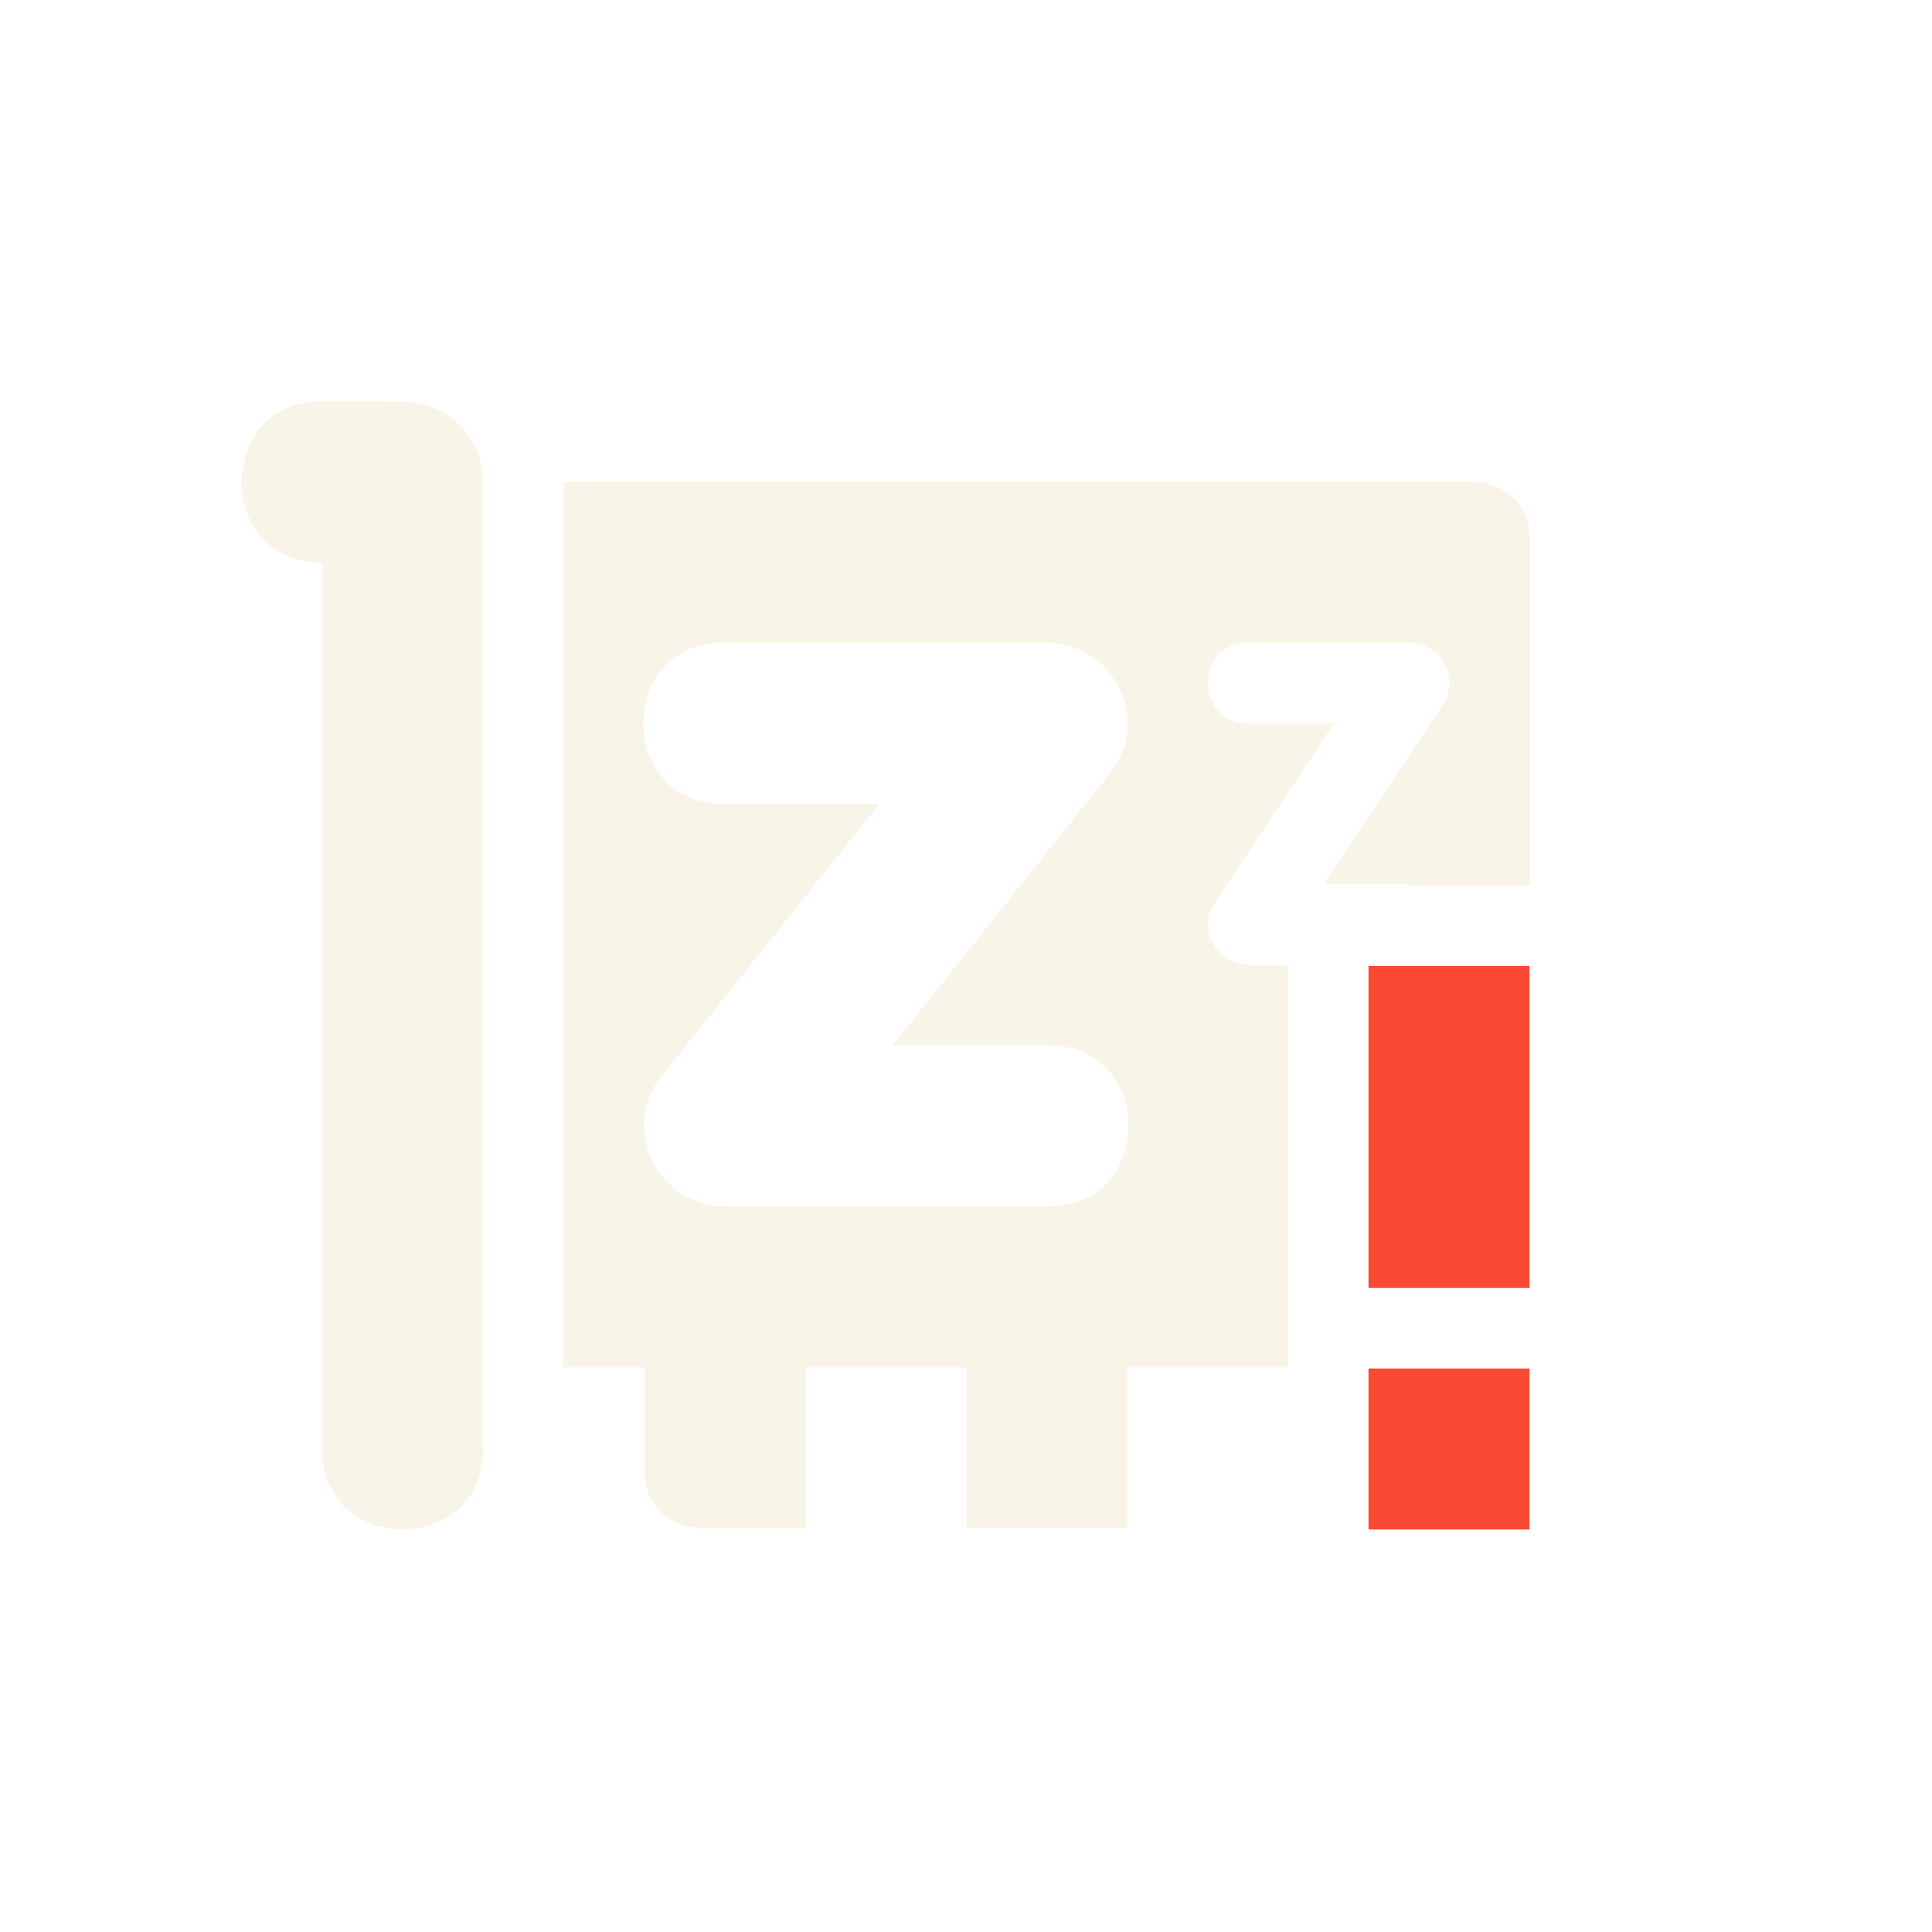<svg width="24" height="24" version="1.1" xmlns="http://www.w3.org/2000/svg">
  <defs>
    <style id="current-color-scheme" type="text/css">.ColorScheme-Text { color:#ebdbb2; } .ColorScheme-Highlight { color:#458588; } .ColorScheme-NeutralText { color:#fe8019; } .ColorScheme-PositiveText { color:#689d6a; } .ColorScheme-NegativeText { color:#fb4934; }</style>
  </defs>
  <path class="ColorScheme-Text" d="m4.019 4.986c-1.35-0.026-1.364 2.007-0.014 2v11c-0.019 1.347 2.001 1.351 1.998 0.014h-0.004v-12.04c-0.016-0.538-0.452-0.971-0.994-0.971zm2.98 1v11h1.006v1.273c0 0.727 0.727 0.727 0.727 0.727h1.273v-2h2v1.996h2v-1.996h1.994v-5h-0.486c-0.4 0.002-0.64-0.444-0.418-0.777l1.477-2.223h-1.059c-0.676 0.01-0.676-1.01 0-1h1.992c0.399 8.52e-5 0.637 0.445 0.416 0.777l-1.477 2.223h1.061c0.028-3.97e-4 0.048 0.011 0.074 0.014h1.426v-4.326c0-0.381-0.311-0.688-0.699-0.688zm2.006 2h4c0.839-3.499e-4 1.305 0.97 0.781 1.625l-2.699 3.375h1.918c1.352-0.019 1.352 2.019 0 2h-4c-0.839 3.5e-4 -1.305-0.97-0.781-1.625l2.699-3.375h-1.918c-1.352 0.019-1.352-2.019 0-2z" fill="currentColor" opacity=".3"/>
  <path class="ColorScheme-NegativeText" d="m17 12v4h2v-4zm0 5v2h2v-2z" fill="currentColor"/>
</svg>
